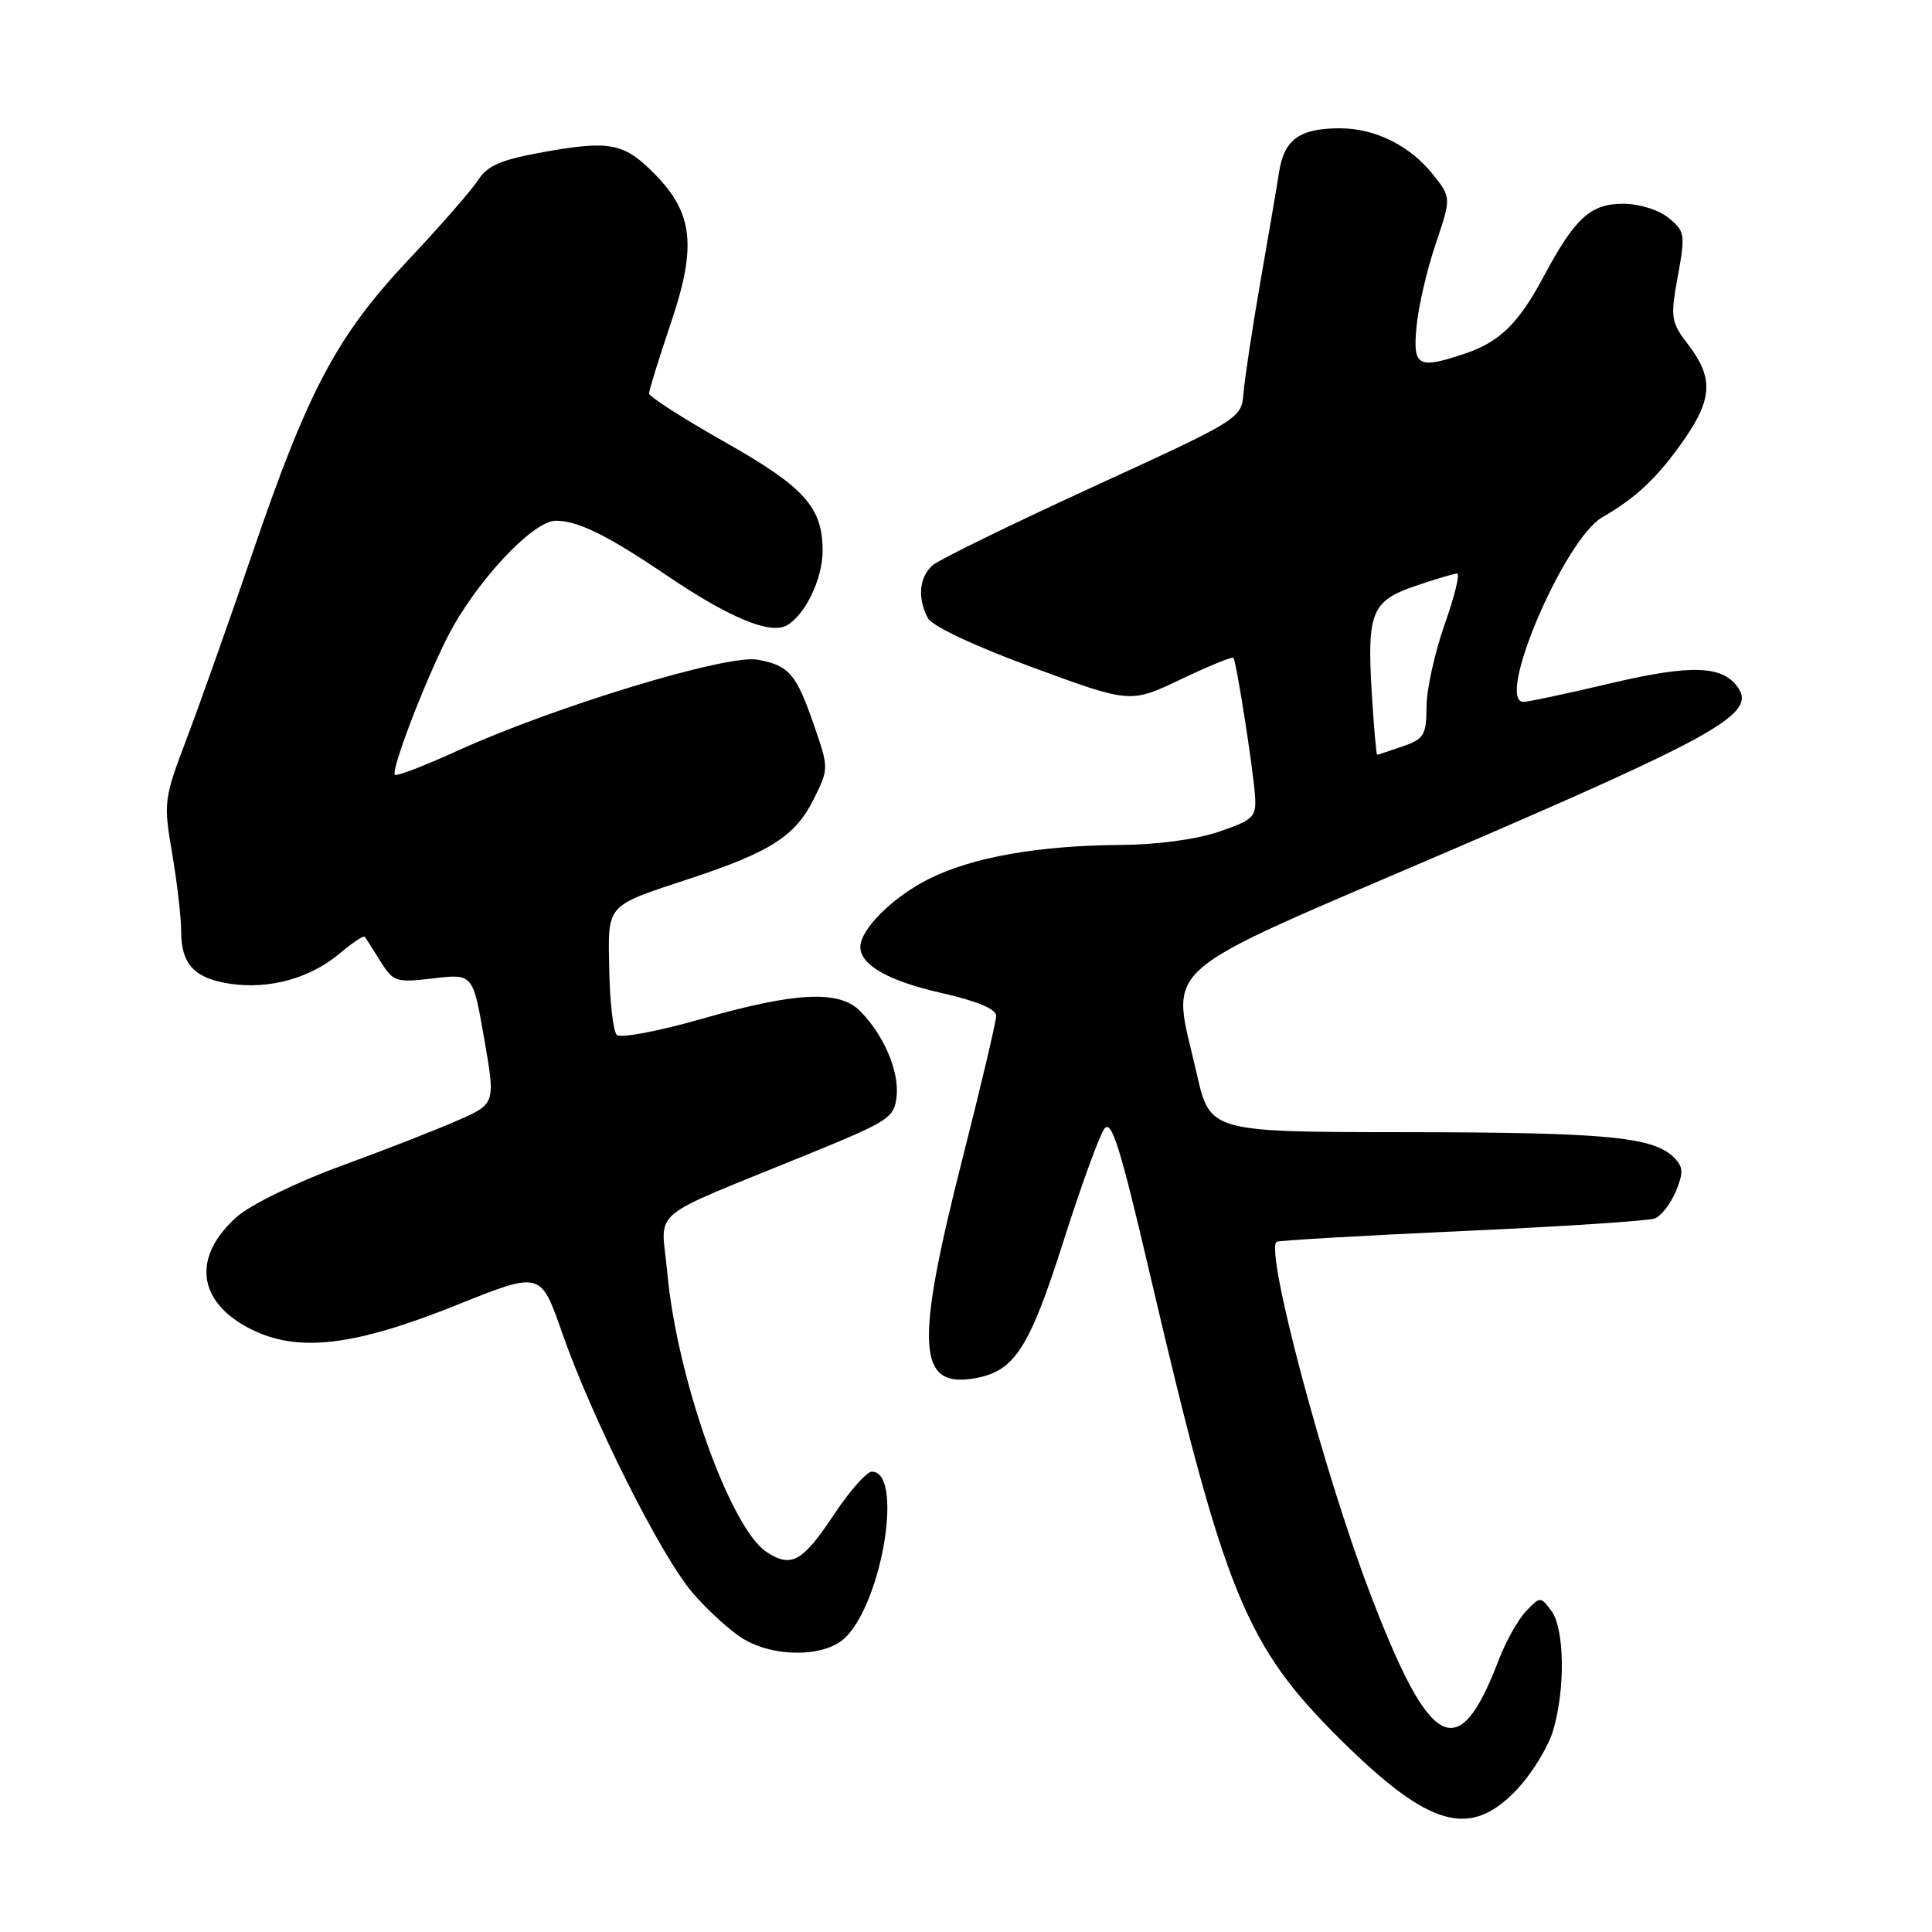 <?xml version="1.0" encoding="UTF-8" standalone="no"?>
<!DOCTYPE svg PUBLIC "-//W3C//DTD SVG 1.1//EN" "http://www.w3.org/Graphics/SVG/1.1/DTD/svg11.dtd" >
<svg xmlns="http://www.w3.org/2000/svg" xmlns:xlink="http://www.w3.org/1999/xlink" version="1.1" viewBox="0 0 256 256">
 <g >
 <path fill="currentColor"
d=" M 200.94 237.18 C 202.94 235.08 205.12 231.54 205.79 229.32 C 207.43 223.82 207.32 215.81 205.56 213.44 C 204.13 211.52 204.09 211.52 202.20 213.50 C 201.15 214.60 199.51 217.53 198.57 220.00 C 193.24 233.99 189.51 232.03 181.51 211.04 C 175.37 194.93 167.66 165.94 169.14 164.55 C 169.34 164.37 180.35 163.73 193.61 163.13 C 206.87 162.53 218.42 161.78 219.27 161.45 C 220.12 161.12 221.37 159.51 222.06 157.86 C 223.09 155.36 223.05 154.62 221.79 153.36 C 219.07 150.64 212.83 150.05 186.41 150.02 C 160.33 150.00 160.33 150.00 158.57 142.25 C 155.19 127.33 152.39 129.79 192.00 112.77 C 227.03 97.71 232.52 94.64 230.41 91.29 C 228.43 88.16 224.28 87.98 213.38 90.55 C 207.68 91.90 202.50 93.00 201.88 93.00 C 198.07 93.00 207.29 71.40 212.33 68.53 C 216.82 65.96 219.76 63.16 223.23 58.14 C 226.90 52.83 227.02 50.03 223.75 45.74 C 221.39 42.65 221.31 42.14 222.32 36.60 C 223.33 31.04 223.26 30.63 221.08 28.86 C 219.76 27.79 217.20 27.00 215.06 27.00 C 210.74 27.00 208.67 28.90 204.51 36.70 C 201.22 42.86 198.70 45.32 194.10 46.86 C 187.85 48.95 187.19 48.58 187.70 43.25 C 187.94 40.64 189.08 35.73 190.23 32.34 C 192.30 26.18 192.30 26.18 189.90 23.15 C 186.85 19.30 182.22 17.00 177.53 17.00 C 172.22 17.00 170.17 18.47 169.49 22.76 C 169.17 24.82 168.04 31.45 166.98 37.50 C 165.93 43.55 164.94 50.07 164.78 51.99 C 164.50 55.48 164.50 55.48 144.87 64.49 C 134.07 69.45 124.50 74.12 123.62 74.87 C 121.80 76.42 121.53 79.25 122.95 81.91 C 123.51 82.96 129.14 85.61 136.84 88.44 C 149.79 93.20 149.79 93.20 156.47 90.01 C 160.15 88.26 163.28 86.98 163.43 87.16 C 163.83 87.64 166.06 101.91 166.30 105.50 C 166.48 108.26 166.10 108.64 161.50 110.21 C 158.51 111.23 153.29 111.93 148.50 111.96 C 137.57 112.03 128.70 113.61 122.99 116.51 C 118.24 118.91 114.00 123.15 114.00 125.48 C 114.00 127.88 117.76 130.00 124.81 131.59 C 129.45 132.64 132.00 133.70 132.00 134.59 C 132.00 135.35 129.97 143.93 127.50 153.66 C 121.18 178.52 121.53 184.06 129.33 182.60 C 134.48 181.63 136.42 178.59 140.96 164.33 C 143.27 157.09 145.68 150.45 146.33 149.57 C 147.28 148.27 148.42 151.92 152.35 168.74 C 162.32 211.39 165.05 218.06 177.70 230.58 C 189.38 242.13 194.77 243.67 200.94 237.18 Z  M 112.04 216.96 C 116.99 212.01 119.70 195.00 115.53 195.00 C 114.85 195.00 112.63 197.50 110.60 200.55 C 106.33 206.98 104.88 207.80 101.58 205.65 C 96.74 202.47 89.68 182.61 88.41 168.55 C 87.63 159.91 85.33 161.83 107.00 152.97 C 117.90 148.52 118.52 148.11 118.81 145.20 C 119.14 141.88 117.06 137.06 113.95 133.95 C 111.17 131.17 105.41 131.45 93.04 134.99 C 87.27 136.64 82.20 137.60 81.73 137.13 C 81.26 136.66 80.81 132.81 80.73 128.58 C 80.56 119.65 80.11 120.15 91.50 116.39 C 102.10 112.89 105.41 110.76 107.82 105.89 C 109.82 101.87 109.82 101.78 107.92 96.27 C 105.51 89.27 104.60 88.20 100.39 87.41 C 96.40 86.66 73.44 93.63 60.55 99.51 C 56.25 101.47 52.55 102.89 52.33 102.66 C 51.77 102.11 56.18 90.56 59.29 84.42 C 62.94 77.22 70.59 69.00 73.64 69.00 C 76.58 69.00 80.48 70.92 88.30 76.22 C 96.54 81.80 101.98 84.08 104.19 82.90 C 106.64 81.58 109.00 76.74 109.00 73.00 C 109.00 67.21 106.62 64.56 96.04 58.57 C 90.52 55.45 86.00 52.55 86.00 52.13 C 86.00 51.72 87.31 47.50 88.91 42.76 C 92.32 32.68 91.85 28.27 86.82 23.13 C 82.75 18.97 80.89 18.58 72.35 20.09 C 66.39 21.15 64.65 21.88 63.33 23.89 C 62.44 25.26 58.28 30.02 54.10 34.45 C 44.69 44.45 40.86 51.62 33.55 73.00 C 30.45 82.08 26.49 93.24 24.76 97.81 C 21.70 105.89 21.65 106.31 22.81 113.08 C 23.46 116.90 24.00 121.52 24.00 123.33 C 24.00 127.78 25.74 129.65 30.54 130.36 C 35.70 131.12 41.11 129.62 45.01 126.34 C 46.70 124.91 48.20 123.92 48.34 124.13 C 48.49 124.33 49.42 125.79 50.41 127.38 C 52.12 130.11 52.47 130.22 57.43 129.64 C 62.66 129.02 62.66 129.02 64.16 137.64 C 65.66 146.26 65.66 146.26 60.58 148.49 C 57.79 149.72 50.82 152.44 45.09 154.53 C 39.37 156.62 33.23 159.62 31.45 161.18 C 25.42 166.47 26.10 172.48 33.13 176.06 C 39.41 179.27 46.82 178.42 60.57 172.90 C 71.64 168.46 71.64 168.46 74.44 176.48 C 78.44 187.95 87.53 206.10 91.76 211.04 C 93.75 213.36 96.76 216.10 98.44 217.13 C 102.63 219.68 109.40 219.60 112.04 216.96 Z  M 181.76 91.75 C 181.13 81.09 181.74 79.62 187.61 77.62 C 190.22 76.73 192.68 76.00 193.08 76.00 C 193.48 76.00 192.73 79.04 191.42 82.75 C 190.11 86.46 189.03 91.37 189.02 93.65 C 189.00 97.40 188.70 97.91 185.85 98.90 C 184.12 99.51 182.60 100.00 182.48 100.00 C 182.36 100.00 182.04 96.29 181.76 91.75 Z "/>
</g>
</svg>